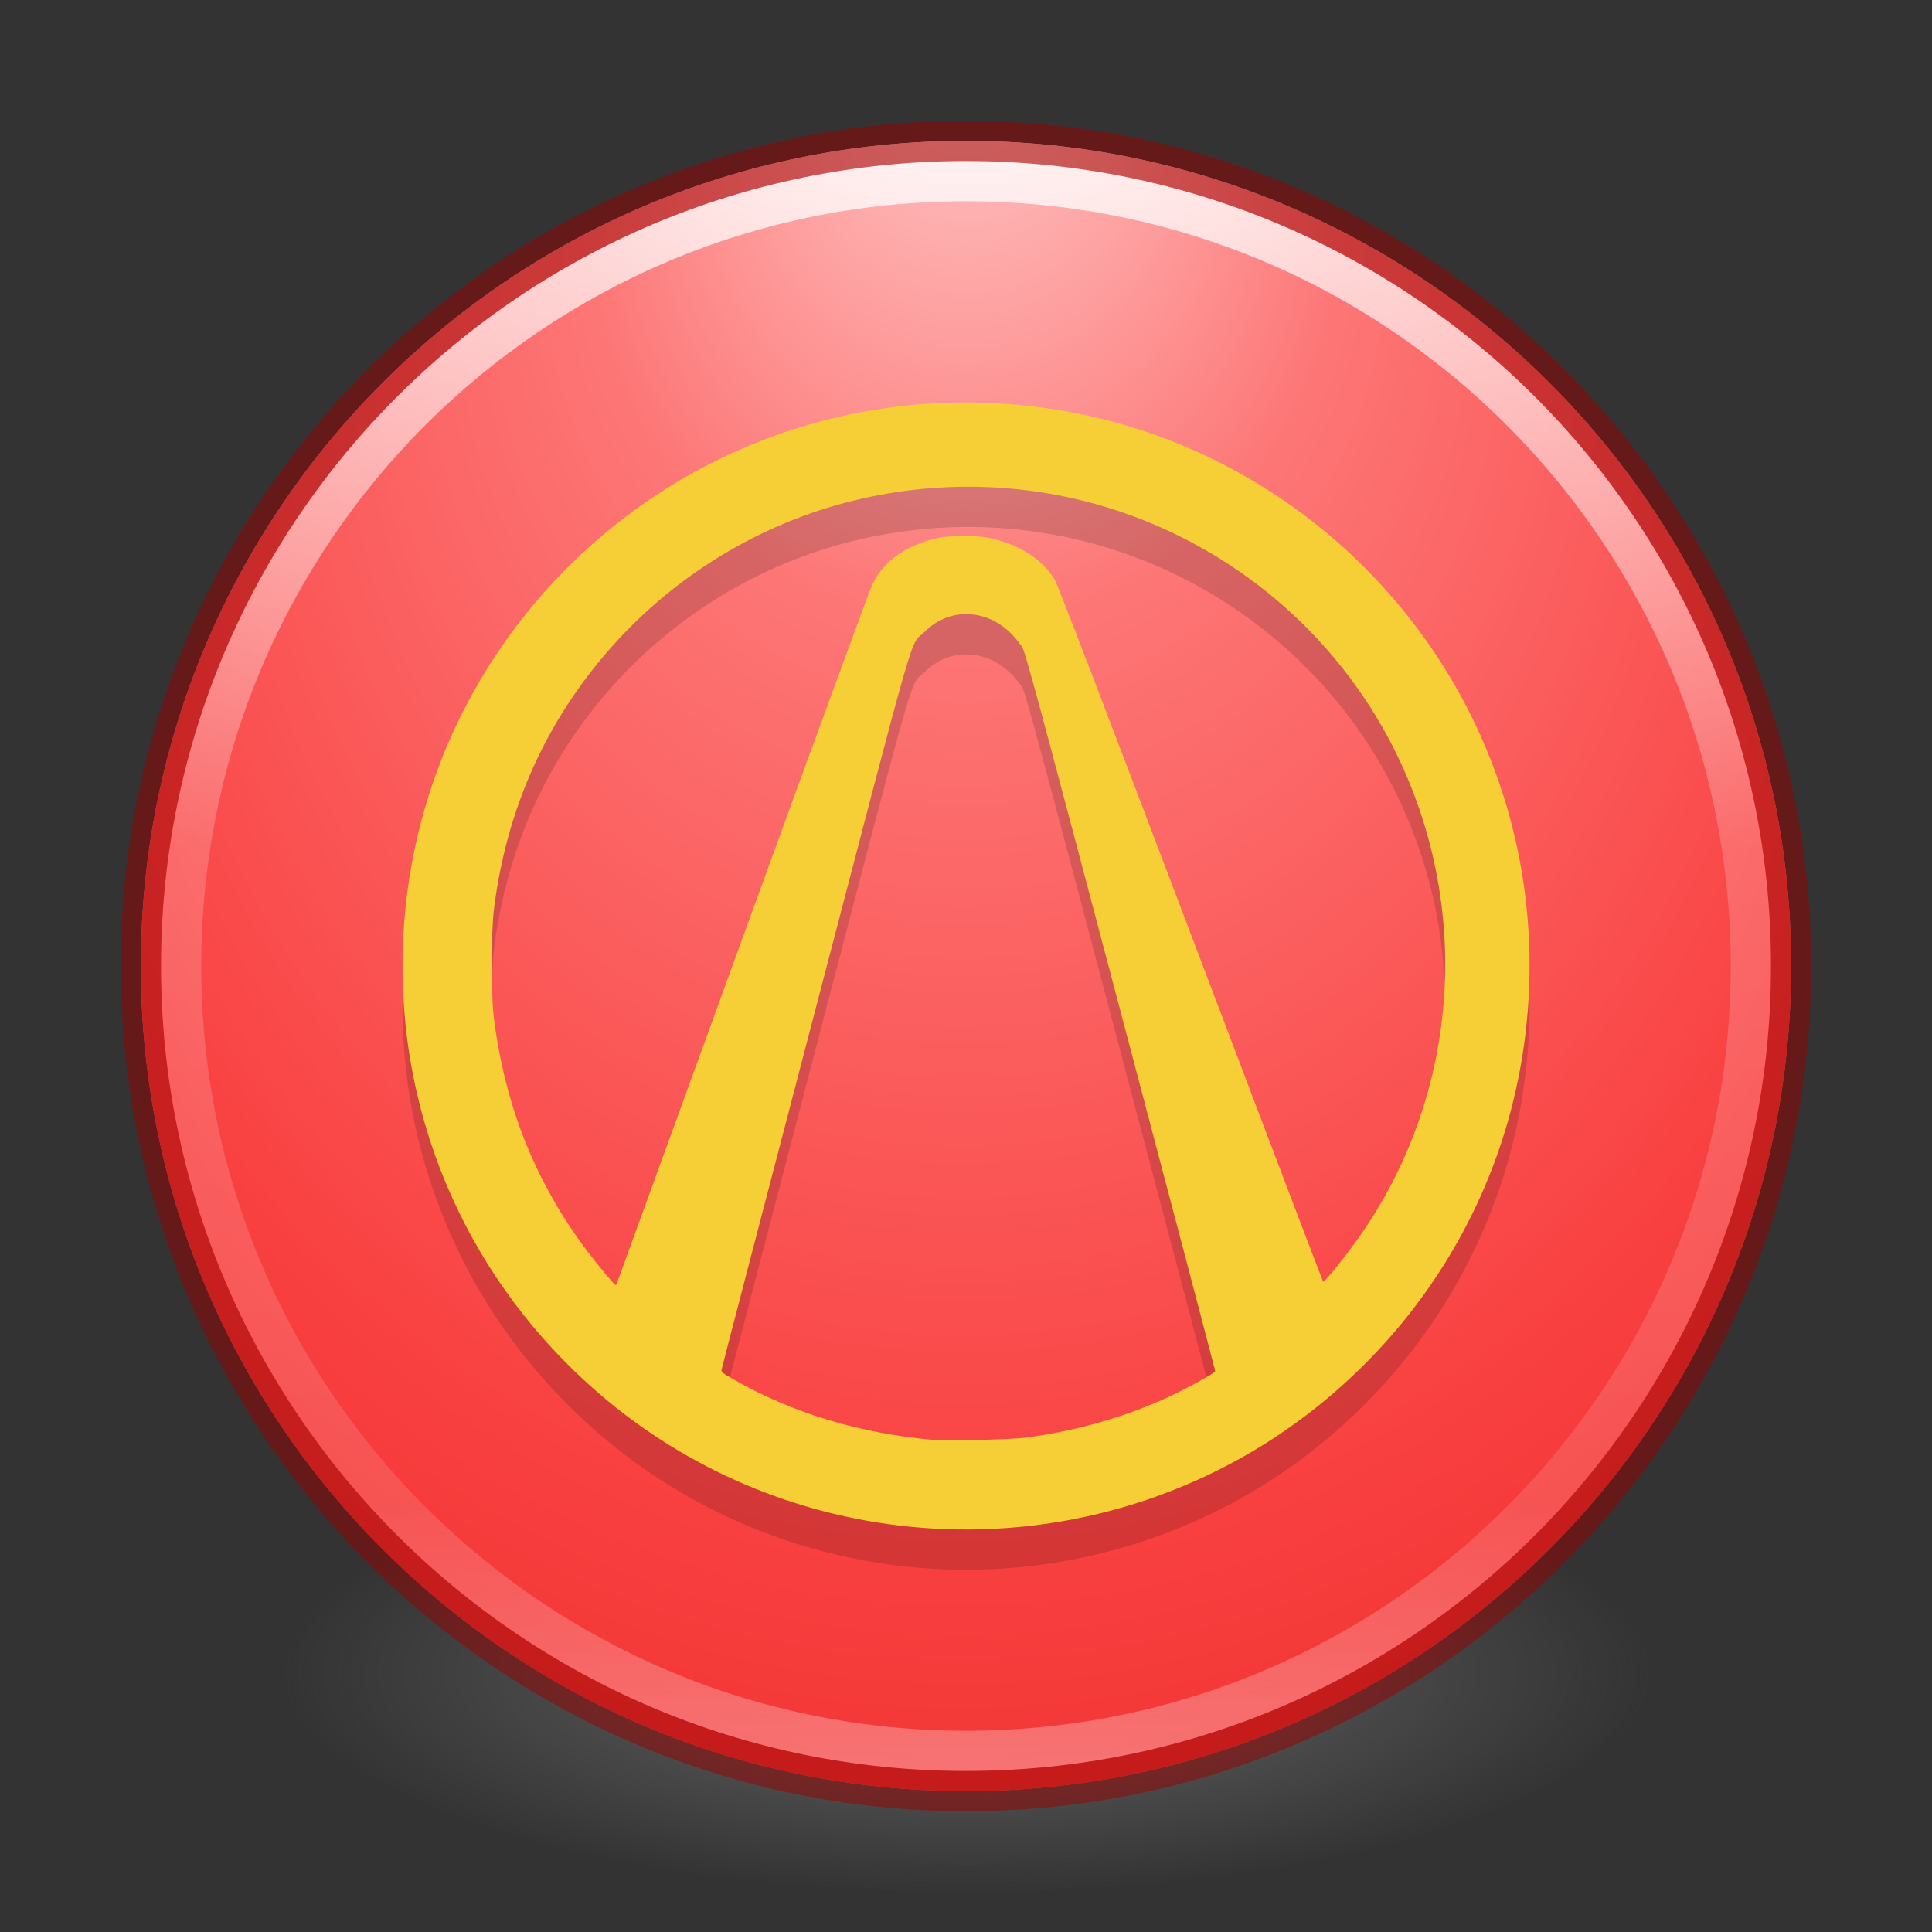 <?xml version="1.0" encoding="UTF-8" standalone="no"?>
<!-- Created with Inkscape (http://www.inkscape.org/) -->

<svg
   xmlns:dc="http://purl.org/dc/elements/1.1/"
   xmlns:cc="http://creativecommons.org/ns#"
   xmlns:rdf="http://www.w3.org/1999/02/22-rdf-syntax-ns#"
   xmlns:svg="http://www.w3.org/2000/svg"
   xmlns="http://www.w3.org/2000/svg"
   xmlns:xlink="http://www.w3.org/1999/xlink"
   xmlns:sodipodi="http://sodipodi.sourceforge.net/DTD/sodipodi-0.dtd"
   xmlns:inkscape="http://www.inkscape.org/namespaces/inkscape"
   version="1.1"
   width="48"
   height="48"
   id="svg4061"
   inkscape:version="0.91 r"
   sodipodi:docname="borderlands.svg">
  <rect width="100%" height="100%" fill="#333333" stroke="none"/>
  <sodipodi:namedview
     pagecolor="#ffffff"
     bordercolor="#666666"
     borderopacity="1"
     objecttolerance="10"
     gridtolerance="10"
     guidetolerance="10"
     inkscape:pageopacity="0"
     inkscape:pageshadow="2"
     inkscape:window-width="1600"
     inkscape:window-height="845"
     id="namedview35"
     showgrid="false"
     inkscape:zoom="9.28"
     inkscape:cx="28.228117"
     inkscape:cy="30.298667"
     inkscape:window-x="0"
     inkscape:window-y="30"
     inkscape:window-maximized="1"
     inkscape:current-layer="svg4061" />
  <defs
     id="defs4063">
    <linearGradient
       id="linearGradient4168">
      <stop
         offset="0"
         style="stop-color:#ffcbcb;stop-opacity:1"
         id="stop4170" />
      <stop
         offset="0.262"
         style="stop-color:#fd7676;stop-opacity:1"
         id="stop4172" />
      <stop
         offset="0.661"
         style="stop-color:#f94040;stop-opacity:1"
         id="stop4174" />
      <stop
         offset="1"
         style="stop-color:#e42020;stop-opacity:1"
         id="stop4176" />
    </linearGradient>
    <linearGradient
       x1="71.204"
       y1="15.369"
       x2="71.204"
       y2="40.496"
       id="linearGradient3177"
       xlink:href="#linearGradient4806-2"
       gradientUnits="userSpaceOnUse"
       gradientTransform="matrix(1.617,0,0,1.617,-92.707,-21.06)" />
    <linearGradient
       id="linearGradient4806-2">
      <stop
         id="stop4808-4"
         style="stop-color:#ffffff;stop-opacity:1"
         offset="0" />
      <stop
         id="stop4810-0"
         style="stop-color:#ffffff;stop-opacity:0.235"
         offset="0.424" />
      <stop
         id="stop4812-8"
         style="stop-color:#ffffff;stop-opacity:0.157"
         offset="0.821" />
      <stop
         id="stop4814-0"
         style="stop-color:#ffffff;stop-opacity:0.392"
         offset="1" />
    </linearGradient>
    <radialGradient
       cx="15.026"
       cy="8.626"
       r="20"
       fx="4.459"
       fy="8.509"
       id="radialGradient4013"
       xlink:href="#linearGradient3846"
       gradientUnits="userSpaceOnUse"
       gradientTransform="matrix(-3.4973212e-8,1.885,-1.776,-5.4722636e-8,39.14,-7.993)" />
    <linearGradient
       id="linearGradient3846">
      <stop
         id="stop3848"
         style="stop-color:#d1ffcb;stop-opacity:1;"
         offset="0" />
      <stop
         id="stop3850"
         style="stop-color:#ccfd76;stop-opacity:1;"
         offset="0.262" />
      <stop
         id="stop3852"
         style="stop-color:#a5f940;stop-opacity:1;"
         offset="0.661" />
      <stop
         id="stop3854"
         style="stop-color:#6de420;stop-opacity:1;"
         offset="1" />
    </linearGradient>
    <radialGradient
       cx="23.896"
       cy="3.99"
       r="20.397"
       fx="23.896"
       fy="3.99"
       id="radialGradient4201"
       xlink:href="#radialGradient3093-0-3-6-6"
       gradientUnits="userSpaceOnUse"
       gradientTransform="matrix(0,2.889,-3.813,0,39.213,-65.95)" />
    <radialGradient
       cx="23.896"
       cy="3.99"
       r="20.397"
       id="radialGradient3093-0-3-6-6"
       gradientUnits="userSpaceOnUse"
       gradientTransform="matrix(0,1.232,-1.626,0,18.487,-28.722)">
      <stop
         id="stop3244-9-33-7-0-9"
         style="stop-color:#ffffff;stop-opacity:1"
         offset="0" />
      <stop
         id="stop3246-3-5-0-8-5"
         style="stop-color:#dddddd;stop-opacity:1"
         offset="0.262" />
      <stop
         id="stop3248-1-7-8-8-1"
         style="stop-color:#abacae;stop-opacity:1"
         offset="0.661" />
      <stop
         id="stop3250-9-3-0-5-1"
         style="stop-color:#89898b;stop-opacity:1"
         offset="1" />
    </radialGradient>
    <linearGradient
       id="linearGradient3820-7-2-1">
      <stop
         id="stop3822-2-6-3"
         style="stop-color:#3d3d3d;stop-opacity:1"
         offset="0" />
      <stop
         id="stop3864-8-7-7"
         style="stop-color:#686868;stop-opacity:0.498"
         offset="0.5" />
      <stop
         id="stop3824-1-2-5"
         style="stop-color:#686868;stop-opacity:0"
         offset="1" />
    </linearGradient>
    <radialGradient
       cx="99.157"
       cy="186.171"
       r="62.769"
       fx="99.157"
       fy="186.171"
       id="radialGradient4059"
       xlink:href="#linearGradient3820-7-2-1"
       gradientUnits="userSpaceOnUse"
       gradientTransform="matrix(0.271,0,0,0.088,-2.855,25.187)" />
    <linearGradient
       inkscape:collect="always"
       xlink:href="#linearGradient4806-2"
       id="linearGradient3026"
       gradientUnits="userSpaceOnUse"
       gradientTransform="matrix(1.617,0,0,1.617,-92.707,-21.06)"
       x1="71.204"
       y1="15.369"
       x2="71.204"
       y2="40.496" />
    <radialGradient
       inkscape:collect="always"
       xlink:href="#linearGradient4168"
       id="radialGradient3029"
       gradientUnits="userSpaceOnUse"
       gradientTransform="matrix(-3.4973212e-8,1.885,-1.776,-5.4722636e-8,39.14,-7.993)"
       cx="15.026"
       cy="8.626"
       fx="4.459"
       fy="8.509"
       r="20" />
    <radialGradient
       inkscape:collect="always"
       xlink:href="#radialGradient3093-0-3-6-6"
       id="radialGradient3032"
       gradientUnits="userSpaceOnUse"
       gradientTransform="matrix(0,2.889,-3.813,0,39.213,-65.95)"
       cx="23.896"
       cy="3.99"
       fx="23.896"
       fy="3.99"
       r="20.397" />
    <radialGradient
       inkscape:collect="always"
       xlink:href="#linearGradient3820-7-2-1"
       id="radialGradient3035"
       gradientUnits="userSpaceOnUse"
       gradientTransform="matrix(0.271,0,0,0.088,-2.855,25.187)"
       cx="99.157"
       cy="186.171"
       fx="99.157"
       fy="186.171"
       r="62.769" />
  </defs>
  <path
     style="fill:url(#radialGradient3035);fill-opacity:1;stroke:none"
     id="path3818-0-5"
     inkscape:connector-curvature="0"
     d="m 41,41.5 a 17,5.5 0 0 1 -34,0 17,5.5 0 1 1 34,0 z" />
  <path
     style="color:#000000;display:inline;overflow:visible;visibility:visible;fill:url(#radialGradient3032);fill-opacity:1;fill-rule:nonzero;stroke:none;stroke-width:1;marker:none;enable-background:accumulate"
     id="path2555-7-2"
     inkscape:connector-curvature="0"
     d="M 24,3.5 C 12.689,3.5 3.5,12.689 3.5,24 3.5,35.311 12.689,44.5 24,44.5 35.311,44.5 44.5,35.311 44.5,24 44.5,12.689 35.311,3.5 24,3.5 Z" />
  <path
     style="color:#000000;display:inline;overflow:visible;visibility:visible;fill:url(#radialGradient3029);fill-opacity:1;fill-rule:nonzero;stroke:none;stroke-width:1;marker:none;enable-background:accumulate"
     id="path2555-7-65"
     inkscape:connector-curvature="0"
     d="M 24,3.5 C 12.689,3.5 3.5,12.689 3.5,24 3.5,35.311 12.689,44.5 24,44.5 35.311,44.5 44.5,35.311 44.5,24 44.5,12.689 35.311,3.5 24,3.5 Z" />
  <path
     style="color:#000000;display:inline;overflow:visible;visibility:visible;opacity:0.8;fill:none;stroke:url(#linearGradient3026);stroke-width:1;stroke-linecap:round;stroke-linejoin:round;stroke-miterlimit:4;stroke-dasharray:none;stroke-dashoffset:0;stroke-opacity:1;marker:none;enable-background:accumulate"
     id="path4176"
     inkscape:connector-curvature="0"
     d="M 43.5,24 C 43.5,34.77 34.77,43.5 24,43.5 13.23,43.5 4.5,34.77 4.5,24 4.5,13.23 13.23,4.5 24,4.5 34.77,4.5 43.5,13.23 43.5,24 Z" />
  <path
     style="color:#000000;display:inline;overflow:visible;visibility:visible;opacity:0.5;fill:none;stroke:#980000;stroke-width:1;stroke-linecap:round;stroke-linejoin:round;stroke-miterlimit:4;stroke-dasharray:none;stroke-dashoffset:0;stroke-opacity:1;marker:none;enable-background:accumulate"
     id="path2555-7-1-7"
     inkscape:connector-curvature="0"
     d="m 24,3.5 c -11.311,0 -20.5,9.189 -20.5,20.5 0,11.311 9.189,20.5 20.5,20.5 11.311,0 20.5,-9.189 20.5,-20.5 C 44.5,12.689 35.311,3.5 24,3.5 Z" />
  <g
     id="g4782"
     style="opacity:0.15;fill:#000000;fill-opacity:1"
     transform="translate(0,1)">
    <path
       style="fill:#000000;fill-opacity:1"
       d="m 23.132,37.973 c -2.85,-0.176 -5.576,-1.218 -7.805,-2.984 -0.844,-0.668 -1.623,-1.446 -2.298,-2.293 -1.29,-1.62 -2.203,-3.51 -2.67,-5.532 -0.688,-2.977 -0.379,-6.146 0.868,-8.908 0.924,-2.045 2.306,-3.818 4.075,-5.228 1.62,-1.29 3.511,-2.203 5.533,-2.67 2.978,-0.688 6.147,-0.379 8.909,0.868 2.053,0.927 3.842,2.324 5.249,4.1 1.279,1.614 2.185,3.497 2.65,5.507 0.688,2.977 0.379,6.146 -0.868,8.908 -0.924,2.045 -2.306,3.818 -4.075,5.228 -2.694,2.146 -6.106,3.218 -9.567,3.004 z m 2.297,-2.25 c 1.388,-0.172 2.767,-0.584 3.922,-1.172 0.509,-0.259 0.839,-0.451 0.84,-0.488 3.17e-4,-0.019 -1.059,-4.045 -2.355,-8.948 -2.072,-7.843 -2.366,-8.929 -2.442,-9.041 -0.362,-0.534 -0.842,-0.815 -1.395,-0.815 -0.388,0 -0.736,0.15 -1.038,0.448 -0.371,0.366 -0.109,-0.542 -2.701,9.37 -1.277,4.884 -2.326,8.911 -2.332,8.95 -0.009,0.063 0.021,0.088 0.32,0.258 1.454,0.827 3.117,1.328 4.939,1.489 0.328,0.029 1.881,-0.007 2.241,-0.051 z M 15.323,31.891 c 0.007,-0.019 1.415,-3.886 3.128,-8.593 1.713,-4.707 3.163,-8.659 3.223,-8.782 0.29,-0.599 0.894,-1.01 1.709,-1.165 0.232,-0.044 0.884,-0.044 1.121,7.14e-4 0.775,0.145 1.395,0.53 1.704,1.058 0.073,0.125 1.229,3.134 3.38,8.804 1.798,4.737 3.275,8.62 3.283,8.628 0.028,0.028 0.525,-0.584 0.87,-1.07 2.478,-3.487 2.857,-8.087 0.986,-11.977 -1.364,-2.837 -3.829,-5.026 -6.82,-6.058 -2.156,-0.743 -4.488,-0.846 -6.722,-0.294 -2.291,0.565 -4.387,1.832 -5.975,3.613 -1.638,1.836 -2.629,4.041 -2.939,6.542 -0.072,0.581 -0.072,2.142 -3.17e-4,2.703 0.281,2.191 1.03,4.063 2.301,5.759 0.256,0.341 0.689,0.862 0.719,0.865 0.01,8.17e-4 0.024,-0.014 0.031,-0.034 z"
       id="path4784"
       inkscape:connector-curvature="0" />
    <g
       transform="scale(1.005,0.995)"
       style="font-style:normal;font-variant:normal;font-weight:bold;font-stretch:normal;font-size:14.146px;line-height:125%;font-family:Padauk;-inkscape-font-specification:'Padauk Bold';letter-spacing:0px;word-spacing:0px;fill:#000000;fill-opacity:1;stroke:none;stroke-width:1px;stroke-linecap:butt;stroke-linejoin:miter;stroke-opacity:1"
       id="g4786" />
  </g>
  <g
     id="g4777"
     style="fill:#f6cf36;fill-opacity:1">
    <path
       inkscape:connector-curvature="0"
       id="path4184"
       d="m 23.132,37.973 c -2.85,-0.176 -5.576,-1.218 -7.805,-2.984 -0.844,-0.668 -1.623,-1.446 -2.298,-2.293 -1.29,-1.62 -2.203,-3.51 -2.67,-5.532 -0.688,-2.977 -0.379,-6.146 0.868,-8.908 0.924,-2.045 2.306,-3.818 4.075,-5.228 1.62,-1.29 3.511,-2.203 5.533,-2.67 2.978,-0.688 6.147,-0.379 8.909,0.868 2.053,0.927 3.842,2.324 5.249,4.1 1.279,1.614 2.185,3.497 2.65,5.507 0.688,2.977 0.379,6.146 -0.868,8.908 -0.924,2.045 -2.306,3.818 -4.075,5.228 -2.694,2.146 -6.106,3.218 -9.567,3.004 z m 2.297,-2.25 c 1.388,-0.172 2.767,-0.584 3.922,-1.172 0.509,-0.259 0.839,-0.451 0.84,-0.488 3.17e-4,-0.019 -1.059,-4.045 -2.355,-8.948 -2.072,-7.843 -2.366,-8.929 -2.442,-9.041 -0.362,-0.534 -0.842,-0.815 -1.395,-0.815 -0.388,0 -0.736,0.15 -1.038,0.448 -0.371,0.366 -0.109,-0.542 -2.701,9.37 -1.277,4.884 -2.326,8.911 -2.332,8.95 -0.009,0.063 0.021,0.088 0.32,0.258 1.454,0.827 3.117,1.328 4.939,1.489 0.328,0.029 1.881,-0.007 2.241,-0.051 z M 15.323,31.891 c 0.007,-0.019 1.415,-3.886 3.128,-8.593 1.713,-4.707 3.163,-8.659 3.223,-8.782 0.29,-0.599 0.894,-1.01 1.709,-1.165 0.232,-0.044 0.884,-0.044 1.121,7.14e-4 0.775,0.145 1.395,0.53 1.704,1.058 0.073,0.125 1.229,3.134 3.38,8.804 1.798,4.737 3.275,8.62 3.283,8.628 0.028,0.028 0.525,-0.584 0.87,-1.07 2.478,-3.487 2.857,-8.087 0.986,-11.977 -1.364,-2.837 -3.829,-5.026 -6.82,-6.058 -2.156,-0.743 -4.488,-0.846 -6.722,-0.294 -2.291,0.565 -4.387,1.832 -5.975,3.613 -1.638,1.836 -2.629,4.041 -2.939,6.542 -0.072,0.581 -0.072,2.142 -3.17e-4,2.703 0.281,2.191 1.03,4.063 2.301,5.759 0.256,0.341 0.689,0.862 0.719,0.865 0.01,8.17e-4 0.024,-0.014 0.031,-0.034 z"
       style="fill:#f6cf36;fill-opacity:1" />
    <g
       id="text4744"
       style="font-style:normal;font-variant:normal;font-weight:bold;font-stretch:normal;font-size:14.146px;line-height:125%;font-family:Padauk;-inkscape-font-specification:'Padauk Bold';letter-spacing:0px;word-spacing:0px;fill:#f6cf36;fill-opacity:1;stroke:none;stroke-width:1px;stroke-linecap:butt;stroke-linejoin:miter;stroke-opacity:1"
       transform="scale(1.005,0.995)" />
  </g>
</svg>
